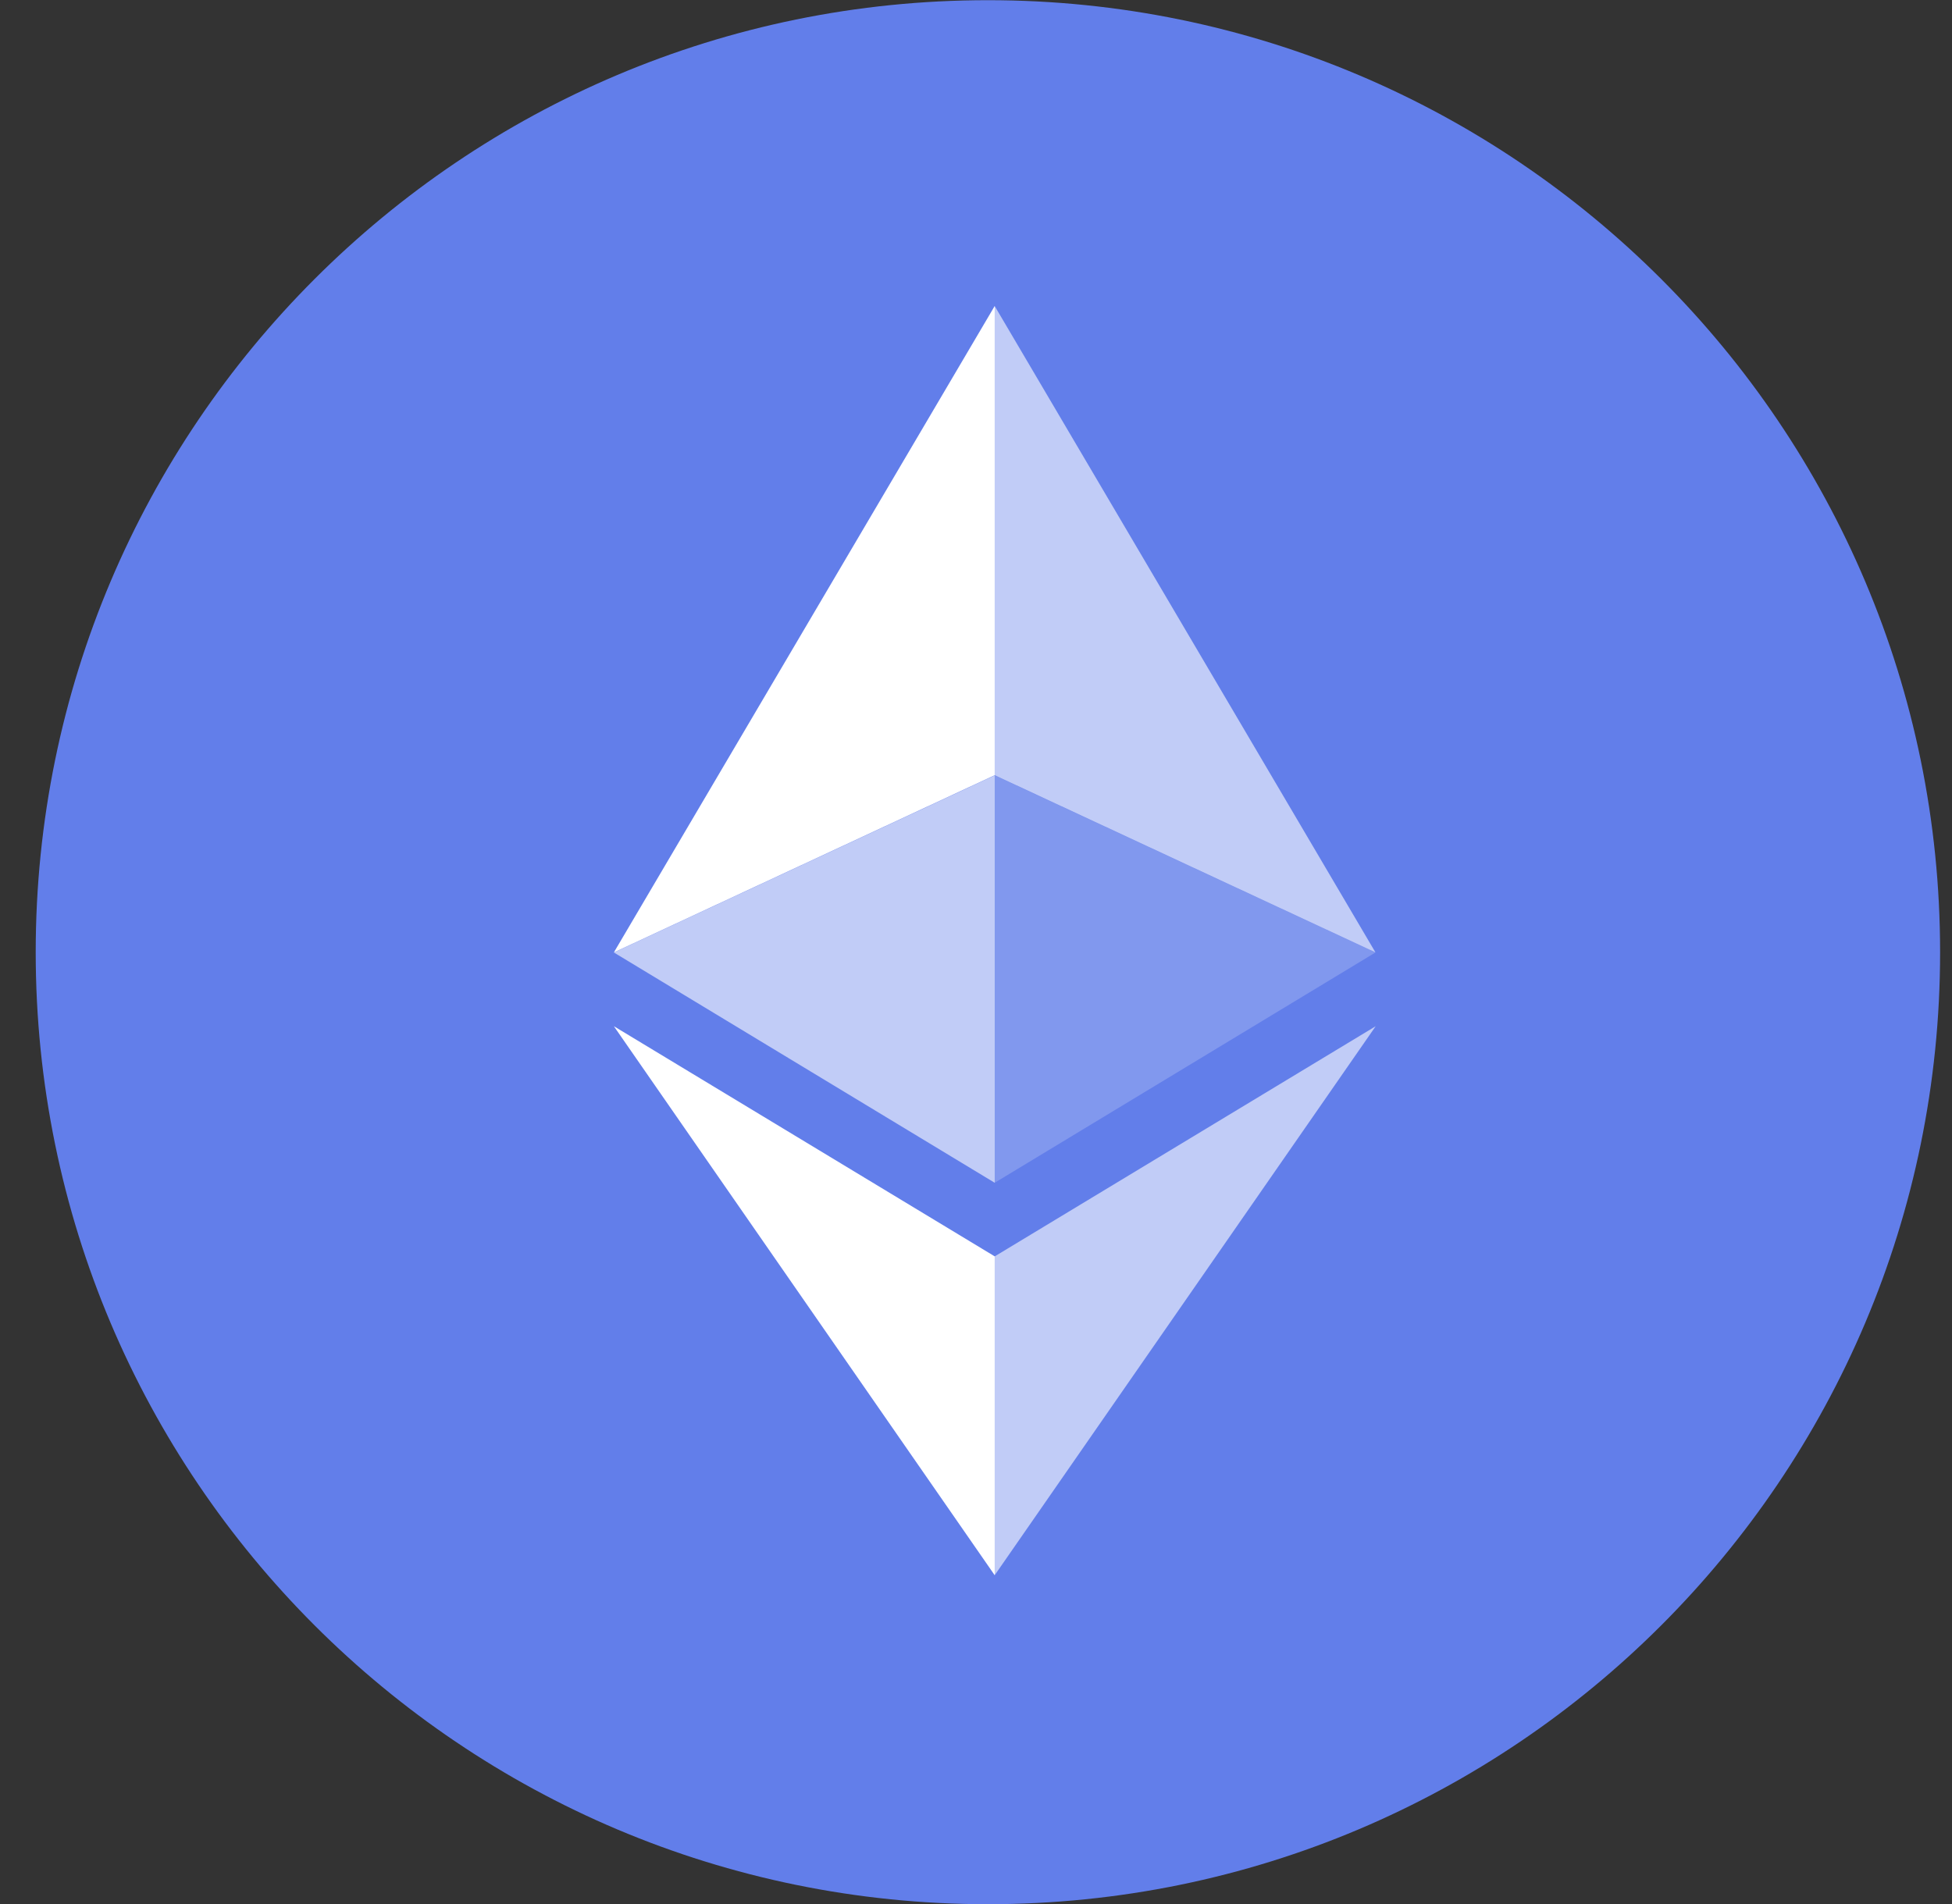 <svg width="41" height="40" viewBox="0 0 41 40" fill="none" xmlns="http://www.w3.org/2000/svg">
<rect x="0" y="0" width="41" height="40" fill="#333333" stroke="none"/>
<g clip-path="url(#clip0_1337_3083)">
<path d="M20.75 40.004C31.796 40.004 40.75 31.05 40.75 20.004C40.75 8.958 31.796 0.004 20.75 0.004C9.704 0.004 0.75 8.958 0.75 20.004C0.75 31.05 9.704 40.004 20.75 40.004Z" fill="#627EEA"/>
<path d="M20.892 6.428V16.285L28.89 20.008L20.892 6.428Z" fill="white" fill-opacity="0.602"/>
<path d="M20.893 6.428L12.894 20.008L20.893 16.285V6.428Z" fill="white"/>
<path d="M20.892 26.395V33.093L28.895 21.559L20.892 26.395Z" fill="white" fill-opacity="0.602"/>
<path d="M20.893 33.093V26.394L12.894 21.559L20.893 33.093Z" fill="white"/>
<path d="M20.892 24.848L28.89 20.01L20.892 16.289V24.848Z" fill="white" fill-opacity="0.2"/>
<path d="M12.894 20.01L20.893 24.848V16.289L12.894 20.01Z" fill="white" fill-opacity="0.602"/>
</g>
<defs>
<clipPath id="clip0_1337_3083">
<rect width="40" height="40" fill="white" transform="translate(0.75)"/>
</clipPath>
</defs>
</svg>
